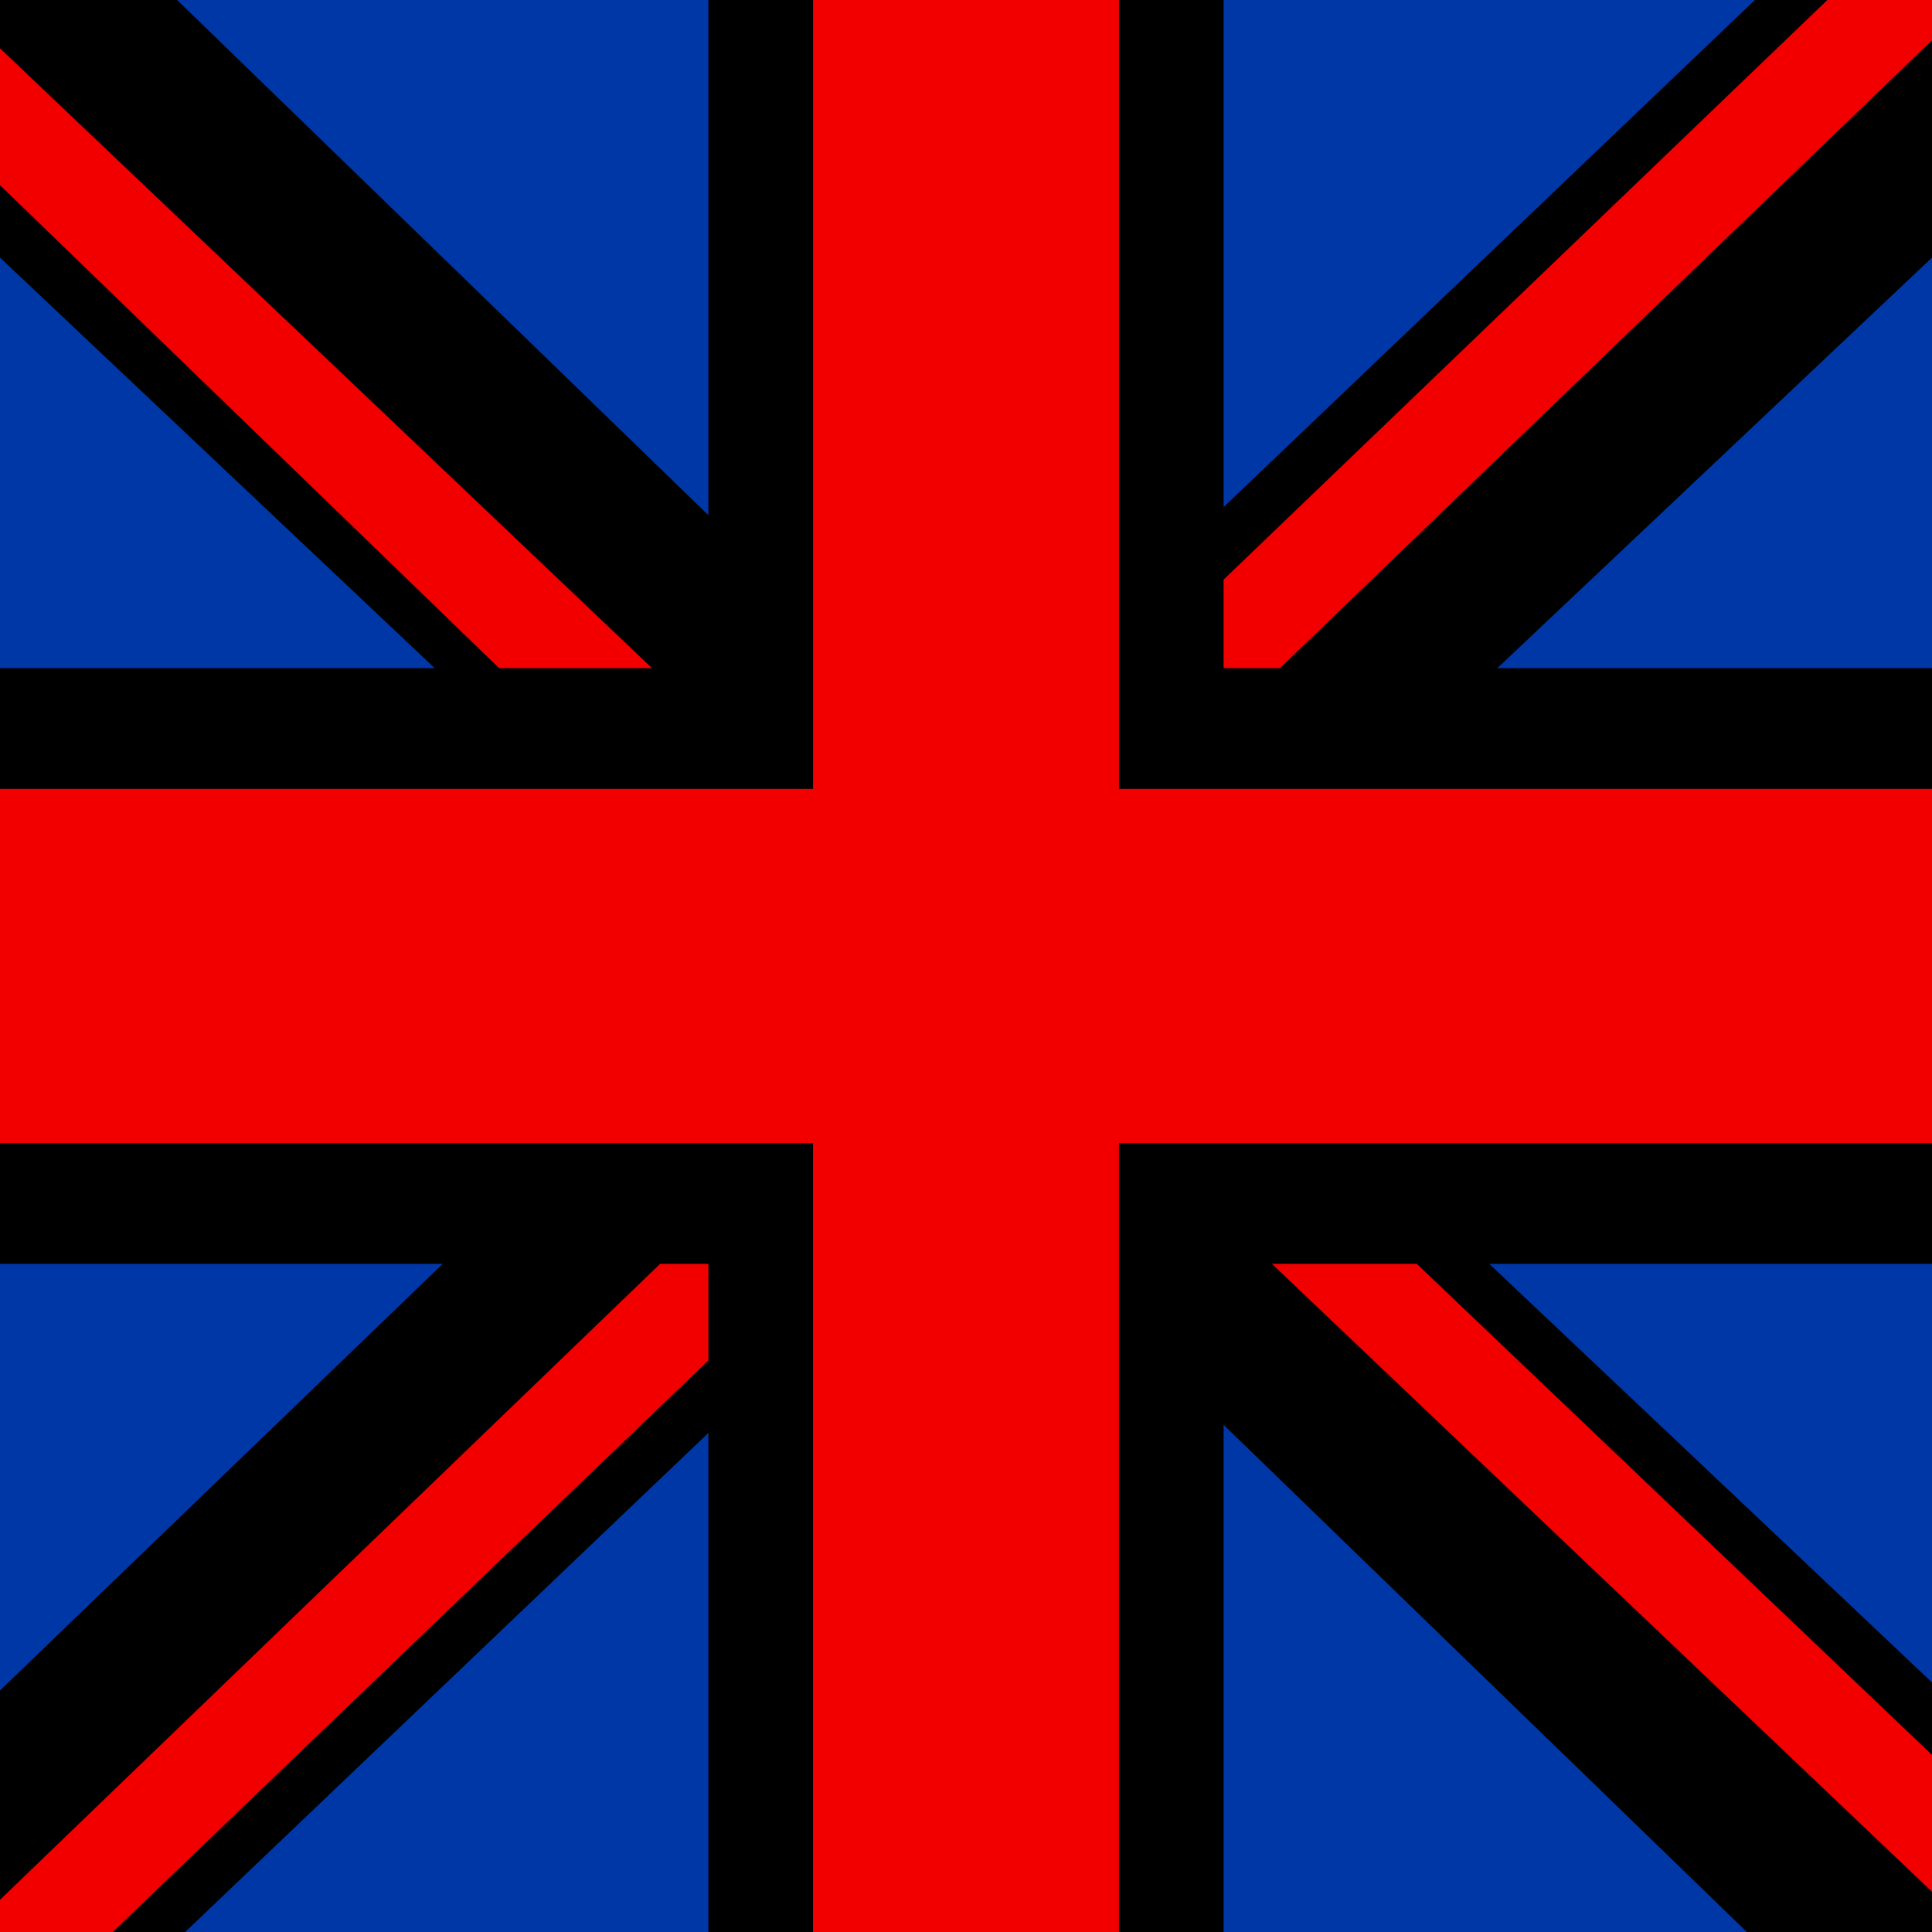 <svg fill="none" focusable="false" height="24" role="img" viewBox="0 0 24 24" width="24" xmlns="http://www.w3.org/2000/svg" xmlns:xlink="http://www.w3.org/1999/xlink" class="css-k9fw9" aria-labelledby="d6483c76-8bf2-43e5-8f2f-35c600c971c8"><defs><symbol id="flagUnitedKingdom" viewBox="0 0 24 24">
      <path fill="#fff" d="M0 0h24v24H0z"></path>
      <path fill="#0037a6" d="M0 3.2v5.1h5.4zm0 12.5V21l5.5-5.3zM15.2 24h6.5l-6.5-6.3zM8.8 0H2.2l6.6 6.4zm0 24v-6.2L2.3 24zm13-24h-6.6v6.3zM24 8.3V3.2l-5.4 5.1zm0 12.6v-5.2h-5.5z"></path>
      <path fill="#f20000" d="M8.8 16.9v-1.2h-.6L0 23.6v.4h1.4zm6.4-8.6h.7L24 .5V0h-1.3l-7.5 7.2zm.6 7.4 8.2 7.8v-1.7l-6.4-6.1zM8.1 8.3 0 .6v1.7l6.2 6z"></path>
      <path fill="#f20000" d="M24 9.8H13.9V0h-3.8v9.8H0v4.4h10.1V24h3.8v-9.8H24z"></path>
    </symbol></defs><title id="d6483c76-8bf2-43e5-8f2f-35c600c971c8">change locale</title><g fill="none">
      <path fill="#-" d="M0 0h24v24H0z"></path>
      <path fill="#0037a6" d="M0 3.2v5.1h5.4zm0 12.5V21l5.5-5.3zM15.2 24h6.5l-6.5-6.3zM8.8 0H2.2l6.6 6.4zm0 24v-6.2L2.3 24zm13-24h-6.6v6.3zM24 8.3V3.2l-5.4 5.1zm0 12.6v-5.2h-5.5z"></path>
      <path fill="#f20000" d="M8.8 16.9v-1.2h-.6L0 23.6v.4h1.4zm6.4-8.6h.7L24 .5V0h-1.3l-7.5 7.2zm.6 7.4 8.2 7.8v-1.7l-6.4-6.1zM8.1 8.3 0 .6v1.7l6.2 6z"></path>
      <path fill="#f20000" d="M24 9.8H13.9V0h-3.8v9.8H0v4.4h10.1V24h3.8v-9.8H24z"></path>
    </g></svg>
